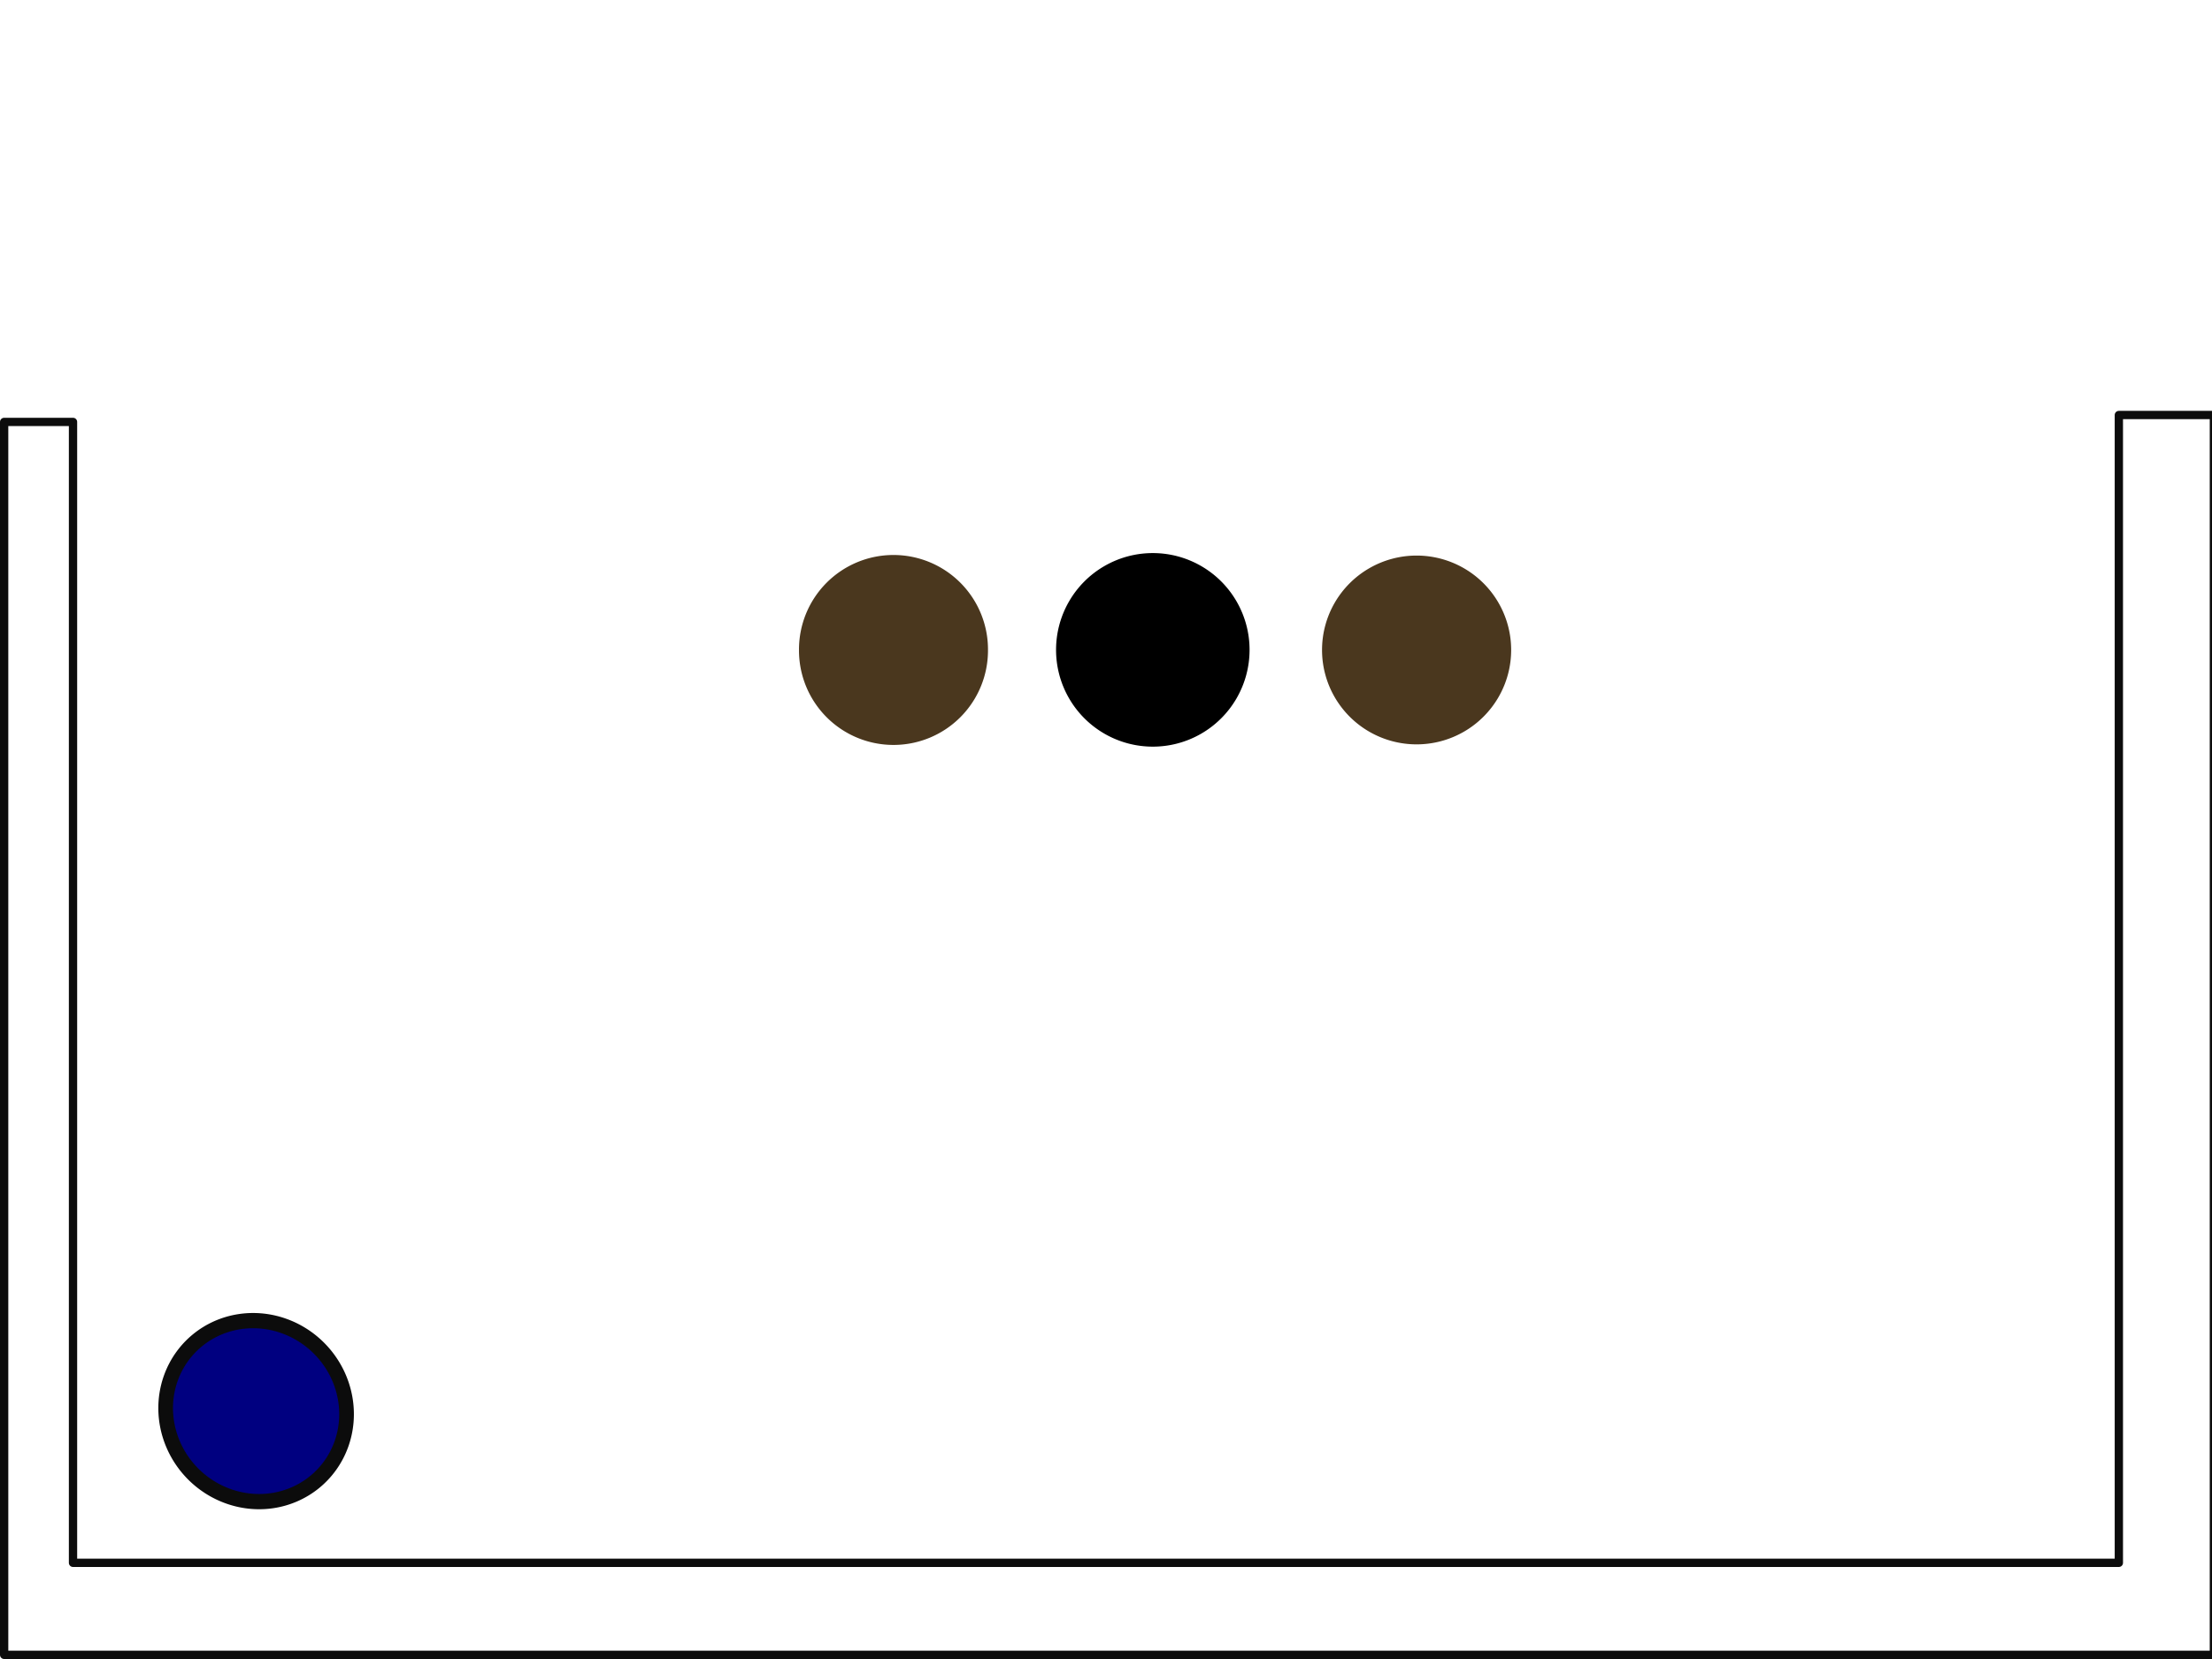 <?xml version="1.0" encoding="UTF-8" standalone="no"?>
<!-- Created with Inkscape (http://www.inkscape.org/) -->

<svg
   xmlns:dc="http://purl.org/dc/elements/1.1/"
   xmlns:cc="http://creativecommons.org/ns#"
   xmlns:rdf="http://www.w3.org/1999/02/22-rdf-syntax-ns#"
   xmlns:svg="http://www.w3.org/2000/svg"
   xmlns="http://www.w3.org/2000/svg"
   xmlns:sodipodi="http://sodipodi.sourceforge.net/DTD/sodipodi-0.dtd"
   xmlns:inkscape="http://www.inkscape.org/namespaces/inkscape"
   width="800"
   height="600"
   id="svg2"
   version="1.1"
   inkscape:version="0.47pre1 r21720"
   sodipodi:docname="level1_2.svg"
   inkscape:output_extension="org.inkscape.output.svg.inkscape"
   inkscape:export-filename="/Users/riq/progs/pedoman/data/levels/level1_2.png"
   inkscape:export-xdpi="90"
   inkscape:export-ydpi="90"
   sodipodi:version="0.32">
  <defs
     id="defs2824">
    <pattern
       inkscape:stockid="Polka dots, large white"
       id="Polkadots-largewhite"
       patternTransform="translate(0,0) scale(10,10)"
       height="10"
       width="10"
       patternUnits="userSpaceOnUse"
       inkscape:collect="always">
      <circle
         id="circle5055"
         r="0.45"
         cy="0.810"
         cx="2.567"
         style="fill:white;stroke:none" />
      <circle
         id="circle5057"
         r="0.45"
         cy="2.33"
         cx="3.048"
         style="fill:white;stroke:none" />
      <circle
         id="circle5059"
         r="0.45"
         cy="2.415"
         cx="4.418"
         style="fill:white;stroke:none" />
      <circle
         id="circle5061"
         r="0.45"
         cy="3.029"
         cx="1.844"
         style="fill:white;stroke:none" />
      <circle
         id="circle5063"
         r="0.45"
         cy="1.363"
         cx="6.08"
         style="fill:white;stroke:none" />
      <circle
         id="circle5065"
         r="0.45"
         cy="4.413"
         cx="5.819"
         style="fill:white;stroke:none" />
      <circle
         id="circle5067"
         r="0.45"
         cy="4.048"
         cx="4.305"
         style="fill:white;stroke:none" />
      <circle
         id="circle5069"
         r="0.45"
         cy="3.045"
         cx="5.541"
         style="fill:white;stroke:none" />
      <circle
         id="circle5071"
         r="0.45"
         cy="5.527"
         cx="4.785"
         style="fill:white;stroke:none" />
      <circle
         id="circle5073"
         r="0.45"
         cy="5.184"
         cx="2.667"
         style="fill:white;stroke:none" />
      <circle
         id="circle5075"
         r="0.45"
         cy="1.448"
         cx="7.965"
         style="fill:white;stroke:none" />
      <circle
         id="circle5077"
         r="0.45"
         cy="5.049"
         cx="7.047"
         style="fill:white;stroke:none" />
      <circle
         id="circle5079"
         r="0.45"
         cy="0.895"
         cx="4.340"
         style="fill:white;stroke:none" />
      <circle
         id="circle5081"
         r="0.45"
         cy="0.340"
         cx="7.125"
         style="fill:white;stroke:none" />
      <circle
         id="circle5083"
         r="0.45"
         cy="1.049"
         cx="9.553"
         style="fill:white;stroke:none" />
      <circle
         id="circle5085"
         r="0.45"
         cy="2.689"
         cx="7.006"
         style="fill:white;stroke:none" />
      <circle
         id="circle5087"
         r="0.45"
         cy="2.689"
         cx="8.909"
         style="fill:white;stroke:none" />
      <circle
         id="circle5089"
         r="0.45"
         cy="4.407"
         cx="9.315"
         style="fill:white;stroke:none" />
      <circle
         id="circle5091"
         r="0.45"
         cy="3.870"
         cx="7.820"
         style="fill:white;stroke:none" />
      <circle
         id="circle5093"
         r="0.45"
         cy="5.948"
         cx="8.270"
         style="fill:white;stroke:none" />
      <circle
         id="circle5095"
         r="0.45"
         cy="7.428"
         cx="7.973"
         style="fill:white;stroke:none" />
      <circle
         id="circle5097"
         r="0.45"
         cy="8.072"
         cx="9.342"
         style="fill:white;stroke:none" />
      <circle
         id="circle5099"
         r="0.45"
         cy="9.315"
         cx="8.206"
         style="fill:white;stroke:none" />
      <circle
         id="circle5101"
         r="0.45"
         cy="9.475"
         cx="9.682"
         style="fill:white;stroke:none" />
      <circle
         id="circle5103"
         r="0.45"
         cy="6.186"
         cx="9.688"
         style="fill:white;stroke:none" />
      <circle
         id="circle5105"
         r="0.45"
         cy="6.296"
         cx="3.379"
         style="fill:white;stroke:none" />
      <circle
         id="circle5107"
         r="0.45"
         cy="8.204"
         cx="2.871"
         style="fill:white;stroke:none" />
      <circle
         id="circle5109"
         r="0.45"
         cy="8.719"
         cx="4.59"
         style="fill:white;stroke:none" />
      <circle
         id="circle5111"
         r="0.45"
         cy="9.671"
         cx="3.181"
         style="fill:white;stroke:none" />
      <circle
         id="circle5113"
         r="0.45"
         cy="7.315"
         cx="5.734"
         style="fill:white;stroke:none" />
      <circle
         id="circle5115"
         r="0.45"
         cy="6.513"
         cx="6.707"
         style="fill:white;stroke:none" />
      <circle
         id="circle5117"
         r="0.45"
         cy="9.670"
         cx="5.730"
         style="fill:white;stroke:none" />
      <circle
         id="circle5119"
         r="0.45"
         cy="8.373"
         cx="6.535"
         style="fill:white;stroke:none" />
      <circle
         id="circle5121"
         r="0.45"
         cy="7.154"
         cx="4.37"
         style="fill:white;stroke:none" />
      <circle
         id="circle5123"
         r="0.45"
         cy="7.25"
         cx="0.622"
         style="fill:white;stroke:none" />
      <circle
         id="circle5125"
         r="0.45"
         cy="5.679"
         cx="0.831"
         style="fill:white;stroke:none" />
      <circle
         id="circle5127"
         r="0.45"
         cy="8.519"
         cx="1.257"
         style="fill:white;stroke:none" />
      <circle
         id="circle5129"
         r="0.45"
         cy="6.877"
         cx="1.989"
         style="fill:white;stroke:none" />
      <circle
         id="circle5131"
         r="0.45"
         cy="3.181"
         cx="0.374"
         style="fill:white;stroke:none" />
      <circle
         id="circle5133"
         r="0.45"
         cy="1.664"
         cx="1.166"
         style="fill:white;stroke:none" />
      <circle
         id="circle5135"
         r="0.45"
         cy="0.093"
         cx="1.151"
         style="fill:white;stroke:none" />
      <circle
         id="circle5137"
         r="0.45"
         cy="10.093"
         cx="1.151"
         style="fill:white;stroke:none" />
      <circle
         id="circle5139"
         r="0.45"
         cy="4.451"
         cx="1.302"
         style="fill:white;stroke:none" />
      <circle
         id="circle5141"
         r="0.45"
         cy="3.763"
         cx="3.047"
         style="fill:white;stroke:none" />
    </pattern>
    <inkscape:perspective
       sodipodi:type="inkscape:persp3d"
       inkscape:vp_x="0 : 300 : 1"
       inkscape:vp_y="0 : 1000 : 0"
       inkscape:vp_z="800 : 300 : 1"
       inkscape:persp3d-origin="400 : 200 : 1"
       id="perspective2826" />
    <inkscape:perspective
       id="perspective2918"
       inkscape:persp3d-origin="0.5 : 0.33333333 : 1"
       inkscape:vp_z="1 : 0.5 : 1"
       inkscape:vp_y="0 : 1000 : 0"
       inkscape:vp_x="0 : 0.5 : 1"
       sodipodi:type="inkscape:persp3d" />
  </defs>
  <sodipodi:namedview
     id="base"
     pagecolor="#ffffff"
     bordercolor="#666666"
     borderopacity="1.0"
     inkscape:pageopacity="0.0"
     inkscape:pageshadow="2"
     inkscape:zoom="1.1575"
     inkscape:cx="293.7365"
     inkscape:cy="247.15445"
     inkscape:document-units="px"
     inkscape:current-layer="layer2"
     showgrid="false"
     inkscape:window-width="1273"
     inkscape:window-height="753"
     inkscape:window-x="0"
     inkscape:window-y="0"
     inkscape:window-maximized="0" />
  <g
     inkscape:label="physics:static"
     inkscape:groupmode="layer"
     id="layer1"
     style="display:none">
    <rect
       style="fill:#ffac00;fill-opacity:1;fill-rule:nonzero;stroke:#0c0c0c;stroke-width:3;stroke-linecap:round;stroke-linejoin:round;stroke-miterlimit:4;stroke-opacity:1;stroke-dasharray:none"
       id="rect2874"
       width="794.281"
       height="33.281"
       x="1.5"
       y="565.219" />
    <rect
       style="fill:#ffac00;fill-opacity:1;fill-rule:nonzero;stroke:#0c0c0c;stroke-width:3;stroke-linecap:round;stroke-linejoin:round;stroke-miterlimit:4;stroke-opacity:1;stroke-dasharray:none"
       id="rect2876"
       width="34.396"
       height="448.396"
       x="766.302"
       y="150.104" />
    <rect
       style="fill:#ffac00;fill-opacity:1;fill-rule:nonzero;stroke:#0c0c0c;stroke-width:3;stroke-linecap:round;stroke-linejoin:round;stroke-miterlimit:4;stroke-opacity:1;stroke-dasharray:none"
       id="rect2878"
       width="24.91"
       height="445.91"
       x="1.5"
       y="152.59" />
    <path
       sodipodi:type="arc"
       style="fill:#ff00ff;fill-opacity:1;fill-rule:nonzero;stroke:#0c0c0c;stroke-width:5;stroke-linecap:round;stroke-linejoin:round;stroke-miterlimit:4;stroke-opacity:1;stroke-dasharray:none"
       id="path3012"
       sodipodi:cx="620.5"
       sodipodi:cy="340"
       sodipodi:rx="26.5"
       sodipodi:ry="28"
       d="m 647,340 a 26.5,28 0 1 1 -53,0 26.5,28 0 1 1 53,0 z"
       game_data="sprite=gaswoman"
       transform="matrix(0.857,0,0,0.811,132.356,251.834)" />
  </g>
  <g
     inkscape:groupmode="layer"
     id="layer2"
     inkscape:label="physics:dynamic"
     style="display:inline">
    <path
       sodipodi:type="arc"
       style="fill:#000080;fill-opacity:1;fill-rule:nonzero;stroke:#0c0c0c;stroke-width:5;stroke-linecap:round;stroke-linejoin:round;stroke-miterlimit:4;stroke-opacity:1;stroke-dasharray:none"
       id="path2974"
       sodipodi:cx="634"
       sodipodi:cy="152.5"
       sodipodi:rx="31"
       sodipodi:ry="29.5"
       d="m 665,152.5 a 31,29.5 0 1 1 -62,0 31,29.5 0 1 1 62,0 z"
       transform="matrix(0.993,0.39,-0.375,1.031,-479.749,105.864)"
       game_data="sprite=gasman" />
    <path
       sodipodi:type="arc"
       style="stroke-width:3;stroke-miterlimit:4;stroke-dasharray:none"
       id="path4992"
       sodipodi:cx="314"
       sodipodi:cy="330.5"
       sodipodi:rx="36"
       sodipodi:ry="36.5"
       d="m 350,330.5 a 36,36.5 0 1 1 -72,0 36,36.5 0 1 1 72,0 z"
       transform="matrix(0.972,0,0,0.959,111.722,-81.918)"
       game_data="sprite=bad_guy"
       physics_shape="restitution=0.9,density=3" />
    <path
       sodipodi:type="arc"
       style="fill:#4a371e;fill-opacity:1;fill-rule:nonzero;stroke:#ffffff;stroke-width:0.991;stroke-linecap:round;stroke-linejoin:round;stroke-miterlimit:4;stroke-opacity:1;stroke-dasharray:none"
       id="path2924"
       sodipodi:cx="305.39957"
       sodipodi:cy="247.94817"
       sodipodi:rx="41.036716"
       sodipodi:ry="41.036716"
       d="m 346.436,247.948 a 41.037,41.037 0 1 1 -82.073,0 41.037,41.037 0 1 1 82.073,0 z"
       transform="matrix(0.843,0,0,0.843,65.691,26.049)"
       physics_shape="restitution=0.85,density=2"
       game_data="sprite=bad_guy" />
    <path
       sodipodi:type="arc"
       style="fill:#4a371e;fill-opacity:1;fill-rule:nonzero;stroke:#ffffff;stroke-width:0.991;stroke-linecap:round;stroke-linejoin:round;stroke-miterlimit:4;stroke-opacity:1;stroke-dasharray:none"
       id="path2926"
       sodipodi:cx="521.81427"
       sodipodi:cy="257.01944"
       sodipodi:rx="44.060474"
       sodipodi:ry="38.012959"
       d="m 565.875,257.019 a 44.06,38.013 0 1 1 -88.121,0 44.06,38.013 0 1 1 88.121,0 z"
       transform="matrix(0.785,0,0,0.91,102.707,1.183)"
       physics_shape="restitution=0.95,density=3"
       game_data="sprite=bad_guy" />
  </g>
  <g
     style="display:inline"
     id="g3012"
     inkscape:groupmode="layer"
     inkscape:label="graphics">
    <path
       style="fill:url(#Polkadots-largewhite);fill-opacity:1.0;fill-rule:nonzero;stroke:#0c0c0c;stroke-width:3;stroke-linecap:round;stroke-linejoin:round;stroke-miterlimit:4;stroke-dasharray:none;stroke-opacity:1"
       d="M 766.312 150.094 L 766.312 565.219 L 26.406 565.219 L 26.406 152.594 L 1.5 152.594 L 1.5 565.219 L 1.5 598.5 L 26.406 598.5 L 766.312 598.5 L 795.781 598.5 L 800.688 598.5 L 800.688 150.094 L 766.312 150.094 z "
       id="rect3014" />
  </g>
</svg>
